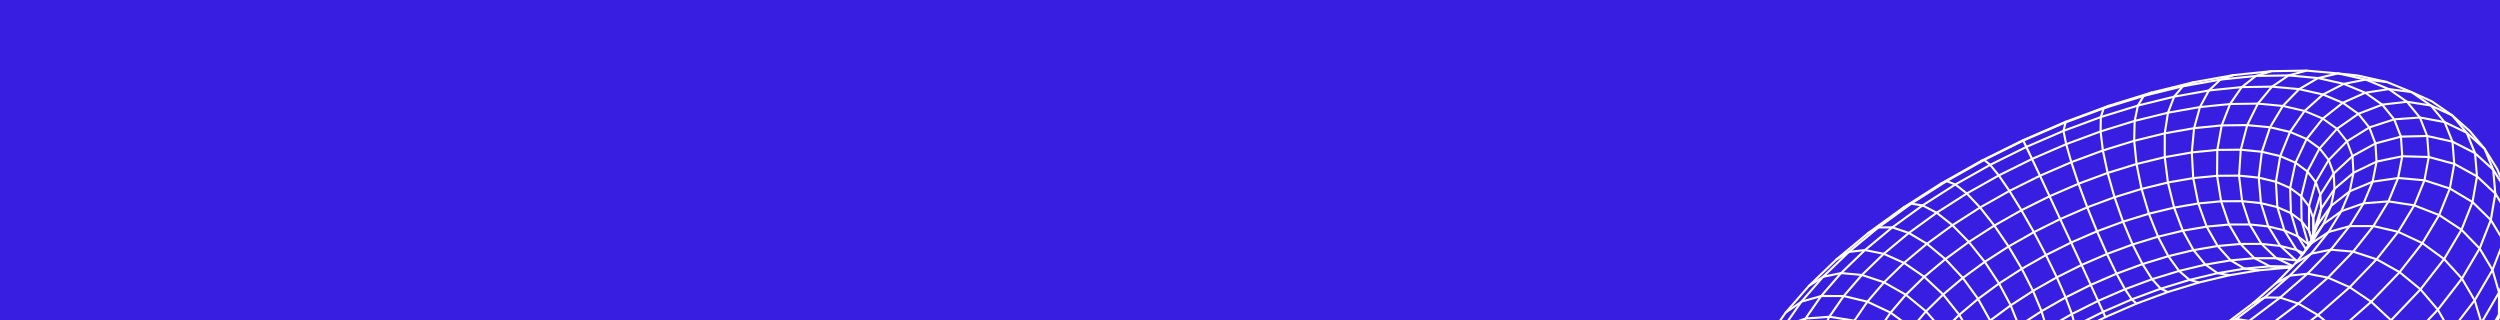 <svg width="1000" height="128" viewBox="0 0 1000 128" fill="none" xmlns="http://www.w3.org/2000/svg">
<rect x="0" y="0" width="1000" height="128" fill="#808080" stroke="none"/>
<g clip-path="url(#clip0_750_126)">
<rect width="1000" height="128" fill="#371EE1"/>
<g clip-path="url(#clip1_750_126)">
<path d="M1004.3 114.748L1001.41 123.384L997.259 134.19L990.644 145.625L977.33 163.067L966.732 174.393L954.205 185.671L939.967 196.688L924.263 207.235L907.387 217.118L889.646 226.14L871.38 234.126L852.933 240.926L834.651 246.41L816.887 250.479L799.97 253.063L784.214 254.117L761.973 253.338L748.637 251.226L737.318 247.565L728.799 244.245L719.359 238.91L711.927 232.932L704.758 225.995L699.306 218.037L694.791 209.83L691.833 200.547L690.022 191.31L689.846 181.725L690.669 171.825L693.251 162.886L696.452 152.722L702.04 141.909L706.66 135.189L713.976 124.731L723.273 114.061L734.346 103.396L747.004 92.903L761.032 82.738L776.205 73.057L792.281 64.004L809.006 55.717L826.126 48.316L843.382 41.916L860.508 36.615L877.246 32.496L893.334 29.623L908.521 28.054L922.567 27.822L935.241 28.945L943.163 29.794L954.886 32.41L964.748 36.44L972.982 40.189L981.126 45.817L988.157 52.059L994.143 59.228L999.212 67.357L1002.75 75.922L1005.29 85.166L1006.19 94.864L1006 104.282L1004.28 114.745L1004.3 114.748ZM705.423 225.484L712.481 232.302L719.825 238.213L729.158 243.48L737.601 246.768L748.832 250.408L762.052 252.502L769.928 252.798L784.2 253.277L799.882 252.227L816.732 249.653L834.439 245.601L852.667 240.13L871.069 233.348L889.29 225.381L906.985 216.382L923.819 206.528L939.476 196.009L953.669 185.029L966.147 173.797L976.693 162.525L980.996 156.923L989.946 145.159L996.5 133.827L1000.62 123.098L1003.48 114.545L1005.17 104.206L1005.36 94.893L1004.47 85.317L1001.96 76.195L998.475 67.74L993.474 59.715L987.567 52.636L980.618 46.469L972.576 40.912L964.421 37.206L954.641 33.205L943.031 30.62L935.163 29.782L922.539 28.659L908.573 28.888L893.452 30.447L877.422 33.307L860.737 37.414L843.659 42.701L826.448 49.086L809.368 56.468L792.679 64.734L776.645 73.763L761.514 83.416L747.529 93.552L734.915 104.007L723.887 114.625L714.64 125.232L707.349 135.653L702.748 142.349L697.228 153.024L694.06 163.111L691.495 171.961L690.687 181.735L690.857 191.208L692.65 200.322L695.567 209.482L700.025 217.581L705.43 225.471L705.423 225.484Z" fill="white"/>
<path d="M916.789 107.221C916.751 107.417 916.58 107.563 916.378 107.561L914.411 107.56L903.435 108.549L891.784 110.513L879.652 113.416L867.234 117.211L854.724 121.836L842.326 127.224L830.232 133.282L818.634 139.919L807.724 147.029L797.679 154.504L788.662 162.218L780.828 170.054L780.114 170.911C779.965 171.089 779.703 171.112 779.523 170.967C779.345 170.818 779.317 170.554 779.471 170.377L780.208 169.492L788.089 161.606L797.151 153.85L807.244 146.343L818.196 139.204L829.835 132.543L841.97 126.465L854.412 121.063L866.967 116.419L879.435 112.605L891.62 109.69L903.329 107.714L914.374 106.72L916.379 106.719C916.609 106.717 916.799 106.906 916.8 107.14C916.799 107.168 916.798 107.195 916.793 107.222L916.789 107.221Z" fill="white"/>
<path d="M925.969 92.68L925.968 92.684L925.598 94.487C925.555 94.713 925.329 94.858 925.102 94.814C924.875 94.771 924.729 94.549 924.773 94.323L924.774 94.319L925.144 92.516C925.187 92.29 925.413 92.145 925.64 92.189C925.866 92.232 926.013 92.454 925.969 92.68Z" fill="white"/>
<path d="M927.53 89.933C927.525 89.96 927.519 89.991 927.504 90.02L924.647 96.748L921.554 101.754C921.433 101.952 921.173 102.012 920.975 101.891C920.777 101.771 920.717 101.51 920.838 101.313L923.901 96.36L926.729 89.687C926.821 89.475 927.066 89.375 927.279 89.466C927.467 89.544 927.562 89.742 927.525 89.933L927.53 89.933Z" fill="white"/>
<path d="M924.989 97.389C924.976 97.456 924.951 97.515 924.903 97.57L918.558 105.495L910.698 113.565L901.467 121.597L891.035 129.453L879.575 136.982L867.295 144.049L854.422 150.519L841.188 156.275L827.836 161.207L814.618 165.231L801.77 168.267L789.531 170.265L778.121 171.19L767.734 171.036C767.505 171.033 767.316 170.84 767.323 170.611C767.327 170.377 767.519 170.193 767.749 170.196L778.094 170.351L789.429 169.431L801.606 167.444L814.396 164.42L827.565 160.414L840.872 155.496L854.061 149.759L866.894 143.309L879.132 136.266L890.55 128.766L900.938 120.947L910.119 112.957L917.928 104.941L924.244 97.043C924.389 96.864 924.654 96.832 924.833 96.977C924.961 97.08 925.013 97.237 924.985 97.384L924.989 97.389Z" fill="white"/>
<path d="M853.447 97.866C853.421 97.999 853.334 98.12 853.199 98.173C852.984 98.26 852.74 98.163 852.648 97.947L848.823 88.815L845.404 79.028L842.65 69.287L840.737 60.27L839.808 52.607L839.917 46.727L841.128 43.02L843.356 41.929C843.565 41.827 843.815 41.912 843.918 42.121C844.016 42.328 843.936 42.58 843.727 42.682L841.819 43.618L840.76 46.87L840.654 52.567L841.574 60.132L843.472 69.082L846.214 78.77L849.618 88.512L853.43 97.619C853.465 97.699 853.472 97.783 853.458 97.859L853.447 97.866Z" fill="white"/>
<path d="M853.447 97.866C853.42 98.004 853.323 98.127 853.18 98.178L842.931 101.973L832.792 106.368C832.581 106.461 832.333 106.363 832.24 106.151C832.152 105.937 832.245 105.692 832.457 105.599L842.616 101.194L852.884 97.394C853.102 97.312 853.343 97.423 853.421 97.64C853.448 97.714 853.452 97.793 853.438 97.864L853.447 97.866Z" fill="white"/>
<path d="M867.521 116.889C867.515 116.924 867.508 116.96 867.488 116.988C867.388 117.199 867.137 117.284 866.93 117.185L864.276 115.919L852.862 120.142L841.023 125.283L835.925 114.124L832.248 106.157C832.15 105.945 832.244 105.696 832.452 105.598C832.664 105.501 832.914 105.595 833.007 105.802L841.442 124.181L852.542 119.363L864.313 115.01L867.288 116.425C867.465 116.51 867.554 116.697 867.518 116.884L867.521 116.889Z" fill="white"/>
<path d="M842.569 126.92C842.544 127.049 842.457 127.166 842.326 127.224C842.115 127.316 841.867 127.218 841.774 127.007L841.027 125.312L830.224 130.716L818.958 137.16L818.276 131.399L816.208 124.598L812.676 116.166L822.502 110.569L832.07 105.792L815.611 70.461L808.881 56.365C808.73 56.188 808.749 55.925 808.921 55.774C809.097 55.624 809.361 55.642 809.512 55.814L809.689 56.041L810.92 58.575L816.37 70.106L833.17 106.178L822.895 111.307L813.735 116.527L816.995 124.316L819.091 131.229L819.639 135.804L829.822 129.981L841.436 124.166L842.539 126.671C842.574 126.751 842.58 126.84 842.564 126.92L842.569 126.92Z" fill="white"/>
<path d="M819.714 136.564C819.693 136.671 819.632 136.774 819.532 136.838L809.434 143.414L799.391 150.879L800.101 143.987L798.787 136.618L795.536 128.07L804.021 121.805L812.668 116.206L808.338 107.709L803.07 98.819L797.389 90.475L791.703 83.254L786.409 77.677L781.937 74.156L778.659 72.899L776.611 73.798C776.399 73.891 776.151 73.792 776.058 73.581C775.965 73.37 776.064 73.122 776.275 73.029L778.644 71.993L782.412 73.46L786.979 77.064L792.342 82.709L798.073 89.981L803.783 98.371L809.075 107.307L813.764 116.5L804.505 122.497L796.551 128.372L799.598 136.401L800.947 144.017L800.425 149.072L808.957 142.733L819.076 136.142C819.271 136.014 819.532 136.069 819.656 136.263C819.716 136.358 819.737 136.467 819.717 136.569L819.714 136.564Z" fill="white"/>
<path d="M796.572 128.311L788.924 134.797L782.724 140.941L785.631 149.339L786.349 157.432L784.719 164.441C784.666 164.666 784.441 164.807 784.216 164.754C783.991 164.702 783.871 164.49 783.903 164.252L785.499 157.374L784.796 149.469L781.753 140.721L788.352 134.181L795.5 128.114L790.862 119.755L784.788 111.414L777.835 103.93L770.502 97.823L763.347 93.564L756.835 91.371L751.477 91.398L747.485 93.589C747.279 93.702 747.026 93.625 746.913 93.424C746.801 93.218 746.877 92.966 747.078 92.853L751.261 90.56L756.969 90.532L763.738 92.824L770.986 97.147L778.412 103.327L785.438 110.885L791.574 119.312L796.576 128.316L796.572 128.311Z" fill="white"/>
<path d="M746.392 100.099C746.359 100.273 746.216 100.415 746.029 100.434L739.689 101.179L734.851 104.055C734.653 104.173 734.393 104.109 734.276 103.907C734.157 103.709 734.221 103.45 734.423 103.332L739.503 100.352L745.927 99.596C746.158 99.571 746.367 99.731 746.396 99.962C746.402 100.005 746.397 100.05 746.39 100.09L746.392 100.099Z" fill="white"/>
<path d="M746.393 100.1C746.377 100.18 746.339 100.26 746.272 100.321L736.743 109.519C736.573 109.68 736.312 109.676 736.15 109.511C735.988 109.347 735.993 109.081 736.158 108.919L745.687 99.72C745.856 99.559 746.118 99.564 746.28 99.728C746.38 99.83 746.417 99.971 746.393 100.1Z" fill="white"/>
<path d="M782.755 140.878L777.234 147.442L773.115 153.618L770.329 159.406L773.112 168.255L773.154 170.694C773.155 170.929 772.976 171.115 772.74 171.12C772.509 171.126 772.318 170.943 772.313 170.707L772.268 168.332L769.423 159.347L772.383 153.21L776.561 146.944L781.724 140.799L776.817 132.572L770.08 124.803L762.081 118.232L753.396 113.306L744.681 110.403L736.41 109.644C736.179 109.623 736.007 109.419 736.028 109.188C736.058 108.96 736.253 108.785 736.483 108.811L744.849 109.579L753.731 112.546L762.549 117.549L770.66 124.211L777.491 132.09L782.749 140.886L782.755 140.878Z" fill="white"/>
<path d="M736.864 109.294C736.834 109.454 736.711 109.591 736.538 109.627L729.397 111.111L723.82 114.691C723.625 114.814 723.364 114.759 723.24 114.565C723.116 114.371 723.171 114.11 723.366 113.986L729.151 110.308L736.368 108.812C736.594 108.763 736.818 108.912 736.862 109.137C736.874 109.195 736.873 109.25 736.863 109.303L736.864 109.294Z" fill="white"/>
<path d="M780.704 164.239C780.693 164.292 780.674 164.344 780.642 164.393L776.158 171.17L775.53 171.155L775.486 170.76L775.197 162.235L772.383 153.569L767.186 145.341L759.983 138.127L751.249 132.45L741.603 128.687L731.718 127.125L722.457 127.823L718.118 136.313L715.633 144.433L715.075 152.238L705.757 157.372L698.519 164.144L700.094 171.877L704.011 178.785L710.221 184.579L719.03 189.341L714.777 199.703L712.905 210.841L702.948 205.32L695.979 198.657L691.598 190.711L689.825 181.688L692.514 172.199L697.62 163.911L697.605 163.844L697.656 163.794L698.359 155.023L698.368 154.978L701.377 145.399L706.67 135.14L713.625 130.003L721.937 127.055L728.129 118.153L736.132 108.936C736.285 108.763 736.547 108.74 736.725 108.894C736.898 109.047 736.917 109.309 736.767 109.487L728.789 118.671L723.048 126.929L731.802 126.28L741.821 127.864L751.667 131.716L760.541 137.498L767.865 144.851L773.158 153.253L776.026 162.141L776.271 169.461L779.93 163.924C780.059 163.733 780.319 163.677 780.511 163.806C780.658 163.903 780.722 164.072 780.69 164.236L780.704 164.239ZM713.979 199.471L713.996 199.428L717.98 189.719L709.7 185.229L703.322 179.256L699.294 172.109L697.871 165.12L693.267 172.592L690.697 181.727L692.42 190.487L696.695 198.196L703.5 204.676L712.286 209.53L713.98 199.467L713.979 199.471ZM714.811 144.275L717.354 135.996L721.354 128.167L713.976 130.784L707.339 135.706L702.162 145.725L699.201 155.194L698.582 162.955L705.321 156.667L714.284 151.727L714.815 144.28L714.811 144.275Z" fill="white"/>
<path d="M1001.88 96.538L1001.86 96.576L997.386 108.096L990.236 120.322L980.522 132.97L968.392 145.82L954.038 158.637L937.709 171.185L919.687 183.219L900.31 194.512L879.936 204.836L858.961 213.995L837.786 221.803L816.82 228.118L796.469 232.817L777.113 235.82L759.119 237.083L742.803 236.593L728.459 234.379L716.316 230.499C716.094 230.429 715.966 230.188 716.044 229.973C716.114 229.752 716.349 229.631 716.571 229.701L728.648 233.569L742.875 235.765L759.095 236.25L777.014 234.996L796.303 232.003L816.601 227.317L837.518 221.019L858.644 213.225L879.578 204.086L899.907 193.781L919.241 182.516L937.221 170.511L953.506 158.001L967.81 145.229L979.887 132.438L989.545 119.867L996.633 107.744L1001.07 96.326L1002.84 85.744L1001.97 76.233L996.963 68.176L990.516 62.299L991.211 70.631L989.307 81.501L979.759 75.796L969.704 72.529L959.266 71.615L949.165 73.086L940.117 76.863L932.676 82.685C932.491 82.829 932.23 82.797 932.086 82.613C931.942 82.428 931.975 82.163 932.158 82.023L939.741 76.114L948.991 72.265L959.289 70.777L969.873 71.701L969.922 71.71L980.155 75.052L988.696 80.154L990.381 70.54L989.613 61.536L980.859 57.066L970.857 54.818L960.443 55.068L950.34 57.772L941.259 62.772L933.308 70.162L931.107 64.201L927.301 59.348L934.562 51.163L943.195 45.133L952.849 41.436L962.854 40.296L972.466 41.793L972.521 41.817L981.239 45.903L987.075 52.941L990.349 60.964L990.416 61L990.421 61.07L997.657 67.683L1002.8 75.955L1003.69 85.825L1001.89 96.546L1001.88 96.538ZM933.648 68.685L940.798 62.057L950.061 56.968L960.361 54.224L970.928 53.971L981.184 56.286L989.187 60.372L986.309 53.309L980.644 46.506L972.215 42.596L962.776 41.129L952.994 42.26L943.541 45.895L935.08 51.819L928.386 59.382L931.866 63.85L933.652 68.691L933.648 68.685Z" fill="white"/>
<path d="M934.218 75.607L932.825 82.433C932.782 82.659 932.556 82.804 932.329 82.76C932.103 82.717 931.977 82.509 932.001 82.265L933.373 75.541L933.055 69.441C933.045 69.209 933.221 69.013 933.453 69.002C933.686 68.992 933.882 69.168 933.893 69.4L934.218 75.607Z" fill="white"/>
<path d="M933.887 69.5C933.878 69.549 933.859 69.601 933.831 69.646L928.519 78.073L925.732 87.309L925.979 92.581C925.985 92.812 925.813 93.009 925.577 93.019C925.344 93.029 925.149 92.849 925.137 92.621L924.885 87.206L927.775 77.677L933.116 69.2C933.241 69.003 933.496 68.946 933.694 69.067C933.846 69.161 933.914 69.335 933.883 69.499L933.887 69.5Z" fill="white"/>
<path d="M928.818 83.673C928.818 83.673 928.812 83.704 928.809 83.722L925.96 92.729C925.89 92.95 925.655 93.071 925.433 93.001C925.212 92.93 925.095 92.701 925.157 92.473L928.006 83.466C928.076 83.245 928.311 83.124 928.533 83.195C928.736 83.261 928.858 83.469 928.818 83.673Z" fill="white"/>
<path d="M928.818 83.673L928.817 83.677L927.529 89.938C927.485 90.164 927.259 90.309 927.033 90.266C926.806 90.222 926.644 90.011 926.705 89.77L927.993 83.509C928.036 83.283 928.262 83.138 928.489 83.181C928.716 83.225 928.862 83.446 928.818 83.673Z" fill="white"/>
<path d="M932.821 82.432C932.81 82.49 932.786 82.545 932.753 82.594L927.461 90.1C927.328 90.291 927.066 90.337 926.876 90.199C926.689 90.066 926.643 89.804 926.776 89.614L932.068 82.108C932.202 81.917 932.464 81.871 932.654 82.009C932.792 82.104 932.856 82.273 932.826 82.433L932.821 82.432Z" fill="white"/>
<path d="M932.822 82.428C932.817 82.454 932.811 82.485 932.797 82.51L929.712 89.797L924.939 97.527C924.818 97.725 924.558 97.785 924.36 97.664C924.162 97.543 924.106 97.284 924.223 97.085L928.966 89.414L932.021 82.186C932.112 81.974 932.357 81.873 932.57 81.965C932.758 82.043 932.853 82.24 932.817 82.431L932.822 82.428Z" fill="white"/>
<path d="M978.223 103.537L968.514 116.015L956.426 128.694L948.194 121.01L939.637 115.229L931.055 111.464L922.991 109.898L916.055 110.652L910.603 113.649C910.398 113.761 910.145 113.685 910.032 113.483C909.918 113.282 909.996 113.025 910.197 112.912L915.877 109.826L923.083 109.059L931.345 110.677L940.035 114.5L948.71 120.359L956.39 127.518L967.877 115.469L977.03 103.703L968.675 97.588L959.138 93.142L949.301 90.852L939.89 90.868L931.565 93.192L924.808 97.658C924.613 97.786 924.356 97.732 924.227 97.542C924.099 97.347 924.153 97.09 924.343 96.961L931.274 92.404L939.831 90.028L949.397 90.015L959.454 92.365L969.099 96.874L978.222 103.542L978.223 103.537Z" fill="white"/>
<path d="M999.996 125.957L999.974 126.022L997.267 134.173C997.192 134.393 996.957 134.514 996.736 134.439C996.516 134.364 996.391 134.129 996.47 133.909L999.155 125.823L999.191 117.047L996.603 108.116L991.525 99.65L984.32 92.232L975.459 86.402L965.577 82.552L955.359 80.972L944.779 81.793L948.641 72.553L950.2 64.623L949.754 57.462L947.348 51.176L943.043 45.827L936.904 41.483L929.257 38.298L922.159 44.655L916.348 53.014C916.215 53.205 915.953 53.251 915.766 53.118C915.575 52.985 915.528 52.727 915.662 52.537L921.564 44.062L929.091 37.318L937.351 40.767L943.661 45.251L948.109 50.811L950.592 57.347L951.036 64.728L949.434 72.834L946.085 80.848L955.442 80.131L965.799 81.734L975.885 85.674L984.891 91.61L992.221 99.171L997.397 107.823L1000.03 116.984L999.997 125.953L999.996 125.957Z" fill="white"/>
<path d="M925.662 94.181C925.624 94.377 925.453 94.523 925.246 94.52C925.016 94.517 924.827 94.329 924.831 94.095L924.89 87.326L923.236 82.732L920.05 78.583L922.6 68.376L927.297 59.486L922.44 55.973L915.845 53.161C915.633 53.069 915.532 52.825 915.624 52.612C915.716 52.4 915.961 52.299 916.173 52.391L922.895 55.264L928.377 59.233L923.367 68.722L920.962 78.39L924.004 82.382L925.728 87.257L925.668 94.1C925.663 94.126 925.663 94.15 925.658 94.176L925.662 94.181Z" fill="white"/>
<path d="M925.144 95.555C925.116 95.697 925.019 95.82 924.871 95.87C924.653 95.948 924.413 95.833 924.335 95.615L923.207 92.452C923.129 92.235 923.24 91.994 923.462 91.917C923.68 91.839 923.92 91.954 923.998 92.172L925.126 95.335C925.153 95.409 925.157 95.484 925.144 95.555Z" fill="white"/>
<path d="M925.009 95.874C924.98 96.025 924.867 96.155 924.711 96.199C924.487 96.261 924.254 96.134 924.191 95.91L923.198 92.428C923.136 92.204 923.263 91.971 923.487 91.908C923.711 91.845 923.945 91.973 924.008 92.197L925 95.679C925.02 95.743 925.021 95.812 925.009 95.874Z" fill="white"/>
<path d="M922.767 99.742C922.746 99.853 922.681 99.951 922.58 100.019C922.386 100.142 922.125 100.083 922.001 99.889L918.728 94.683L915.982 85.377C915.914 85.156 916.042 84.923 916.267 84.856C916.486 84.792 916.725 84.917 916.788 85.14L919.518 94.389L922.71 99.441C922.77 99.535 922.786 99.644 922.766 99.746L922.767 99.742Z" fill="white"/>
<path d="M924.012 92.391C923.993 92.489 923.938 92.579 923.852 92.646C923.668 92.785 923.404 92.748 923.264 92.565L920.332 88.723L916.13 85.589C915.945 85.452 915.904 85.186 916.045 85.002C916.182 84.817 916.447 84.78 916.633 84.917L920.964 88.168L923.929 92.053C924.003 92.15 924.029 92.275 924.008 92.386L924.012 92.391Z" fill="white"/>
<path d="M924.011 92.395C923.973 92.59 923.802 92.737 923.6 92.735C923.369 92.736 923.179 92.548 923.179 92.313L923.184 82.473L923.195 82.415L925.894 72.753C925.956 72.53 926.188 72.4 926.411 72.461C926.634 72.522 926.769 72.756 926.703 72.978L924.024 82.584L924.018 92.309C924.017 92.337 924.016 92.364 924.011 92.391L924.011 92.395Z" fill="white"/>
<path d="M1004.44 105.638L1004.42 105.676L1000 117.135L992.937 129.289L983.329 141.86L971.331 154.625L957.128 167.352L940.969 179.804L923.131 191.744L903.952 202.942L883.784 213.177L863.015 222.251L842.048 229.979L821.285 236.223L801.125 240.862L781.949 243.817L764.114 245.042L747.941 244.529L733.715 242.301L721.588 238.387L711.902 232.918L706.38 224.794L703.369 215.477L696.307 208.677L691.815 200.521L691.811 200.419L691.601 190.578L694.149 180.933L692.459 172.386L693.244 162.853L698.505 154.789L705.96 148.371L715.138 143.938L725.421 141.812L736.044 142.099L746.421 144.842L755.862 149.859L755.583 155.591L756.727 160.369L764.149 166.617C764.327 166.766 764.35 167.033 764.201 167.207C764.051 167.385 763.784 167.408 763.61 167.259L755.978 160.837L754.74 155.613L754.997 150.355L746.07 145.612L735.924 142.941L725.446 142.659L715.364 144.755L706.38 149.11L699.103 155.392L694.068 163.14L693.303 172.402L695.013 180.966L692.446 190.686L692.653 200.305L697.016 208.224L704.105 215.025L707.163 224.484L712.484 232.289L721.962 237.639L733.908 241.491L748.018 243.696L764.096 244.205L781.851 242.984L800.961 240.039L821.063 235.412L841.774 229.181L862.696 221.466L883.42 212.412L903.542 202.2L922.68 191.026L940.471 179.114L956.585 166.7L970.738 154.018L982.684 141.312L992.235 128.817L999.245 116.768L1003.62 105.412L1005.35 94.918L1002.86 85.91L997.801 77.704L990.54 70.884L981.544 65.948L971.45 63.218L960.945 62.917L950.76 65.039L941.612 69.459L934.112 75.845L928.054 84.865L927.719 77.97L925.912 72.996C925.834 72.778 925.945 72.537 926.163 72.46C926.38 72.382 926.622 72.493 926.699 72.71L928.554 77.864L928.771 82.292L933.528 75.24L941.204 68.727L950.548 64.225L960.928 62.071L971.58 62.377L981.913 65.181L991.085 70.229L998.495 77.207L1003.67 85.618L1006.2 94.954L1004.44 105.62L1004.44 105.638Z" fill="white"/>
<path d="M996.741 88.115L996.724 88.153L992.255 99.546L985.13 111.643L975.46 124.156L963.397 136.872L949.129 149.559L932.902 161.984L914.998 173.906L895.756 185.097L875.527 195.334L854.705 204.42L833.687 212.176L812.88 218.453L792.686 223.131L773.481 226.136L755.631 227.417L739.45 226.967L725.225 224.808L713.107 220.965L703.322 215.505L702.823 204.988L704.929 194.815L698.391 188.622L694.095 180.95L699.403 171.735L706.854 164.138L716.03 158.453L726.314 155.098L736.987 154.266L747.218 156.015C747.446 156.055 747.602 156.273 747.563 156.501C747.545 156.713 747.305 156.884 747.077 156.844L736.894 155.105L726.425 155.929L716.335 159.234L707.335 164.825L700.034 172.285L695.052 180.955L699.084 188.157L705.836 194.53L703.657 205.056L704.129 215.002L713.469 220.211L725.405 223.991L739.514 226.133L755.604 226.579L773.379 225.302L792.517 222.307L812.654 217.641L833.412 211.377L854.385 203.641L875.162 194.573L895.345 184.359L914.545 173.193L932.406 161.304L948.584 148.915L962.804 136.27L974.815 123.608L984.424 111.171L991.488 99.177L995.914 87.887L997.698 77.427L996.856 67.994L993.468 59.747L986.421 53.446L977.691 49.234L967.911 47.411L957.741 48.141L947.885 51.353L939.035 56.857L931.793 64.25L926.34 73.621L922.664 68.881L918.468 65.813L916.468 75.247L916.818 85.919L910.758 83.248L904.271 81.667L896.787 80.889L888.436 80.934L879.36 81.796L869.71 83.46L859.645 85.895L849.332 89.065L838.935 92.913L828.626 97.382L818.561 102.399L808.913 107.884L799.837 113.75L791.479 119.901L783.98 126.237L777.473 132.657L772.068 139.055L767.863 145.316L764.94 151.335L763.365 156.952L763.136 162.141L764.284 166.85C764.337 167.077 764.197 167.303 763.974 167.357C763.748 167.41 763.521 167.269 763.467 167.047L762.297 162.164L762.534 156.819L764.158 151.042L767.136 144.904L771.395 138.553L776.854 132.091L783.412 125.621L790.956 119.244L799.357 113.059L808.475 107.169L818.164 101.66L828.27 96.623L838.624 92.135L849.067 88.268L859.428 85.084L869.542 82.636L879.253 80.961L888.399 80.094L896.839 80.047L904.422 80.835L911.036 82.45L915.946 84.61L915.639 75.17L917.93 64.37L923.306 68.324L926.255 72.123L931.171 63.702L938.563 56.172L947.589 50.573L957.642 47.312L968.024 46.581L977.969 48.436L986.953 52.789L994.188 59.259L997.705 67.867L998.549 77.526L996.739 88.124L996.741 88.115Z" fill="white"/>
<path d="M980.336 75.525L976.044 86.188L969.284 97.466L960.149 109.139L948.781 120.999L935.358 132.831L920.113 144.419L903.312 155.541L885.268 165.987L866.312 175.548L846.81 184.046L827.13 191.314L807.65 197.211L788.744 201.631L770.765 204.494L754.047 205.759L738.887 205.413L725.555 203.472L714.183 199.962L704.842 194.858L709.655 184.669L716.16 176.512L710.46 171.231L706.662 164.585L705.091 157L705.726 148.68L705.735 148.632L708.513 139.707L713.39 130.216L720.235 120.408L728.913 110.442L739.258 100.475L751.094 90.662L764.216 81.151L778.418 72.093L793.466 63.616L809.131 55.856L825.166 48.927L841.325 42.933L857.359 37.97L873.023 34.113L888.076 31.428L902.28 29.964L915.409 29.753L927.247 30.813L937.599 33.137L946.169 36.67L955.552 35.222L964.758 36.433L972.657 41.926L978.226 48.678L981.412 56.634L982.118 65.649L980.334 75.534L980.336 75.525ZM714.547 199.199L725.736 202.651L738.957 204.57L754.025 204.912L770.668 203.656L788.586 200.8L807.438 196.397L826.87 190.513L846.505 183.265L865.962 174.785L884.872 165.243L902.874 154.821L919.633 143.728L934.83 132.177L948.202 120.39L959.518 108.589L968.596 96.993L975.3 85.814L979.529 75.291L981.285 65.544L980.582 56.755L977.473 49.044L972.049 42.499L964.447 37.234L955.502 36.055L947.213 37.354L953.213 41.58L958.063 47.568L960.792 54.615L961.321 62.589L959.651 71.312L959.634 71.35L955.768 80.71L949.713 90.651L941.571 100.922L931.478 111.352L919.588 121.754L906.111 131.932L891.284 141.704L875.374 150.88L858.672 159.287L841.496 166.76L824.167 173.16L807.016 178.369L790.363 182.288L774.519 184.849L759.775 186.01L746.388 185.762L734.598 184.118L724.593 181.119L716.842 176.989L710.338 185.141L705.936 194.489L714.543 199.193L714.547 199.199ZM716.978 176.117L724.91 180.356L734.777 183.305L746.456 184.932L759.751 185.177L774.421 184.019L790.203 181.465L806.804 177.559L823.905 172.364L841.186 165.978L858.317 158.524L874.973 150.14L890.841 140.988L905.626 131.245L919.056 121.099L930.895 110.743L940.936 100.367L949.018 90.167L955.017 80.33L958.836 71.068L960.48 62.482L959.954 54.735L957.301 47.936L952.595 42.156L946.068 37.58L937.325 41.476L929.403 47.734L923.003 55.828L918.406 65.631L911.923 62.836L904.652 61.119L896.269 60.297L886.918 60.388L876.761 61.388L865.962 63.276L854.704 66.02L843.17 69.576L831.542 73.883L820.002 78.879L808.739 84.476L797.932 90.593L787.759 97.132L778.382 103.985L769.96 111.045L762.64 118.197L756.541 125.322L751.784 132.3L748.451 139.01L746.632 145.279L746.318 151.073L747.55 156.328C747.603 156.554 747.463 156.78 747.236 156.834C747.009 156.887 746.783 156.746 746.73 156.52L745.472 151.09L745.792 145.14L745.802 145.091L747.667 138.707L751.054 131.879L755.87 124.815L762.017 117.626L769.389 110.424L777.86 103.323L787.28 96.437L797.495 89.874L808.338 83.736L819.642 78.119L831.221 73.108L842.894 68.782L854.477 65.213L865.784 62.455L876.64 60.554L886.867 59.55L896.302 59.456L904.789 60.289L912.187 62.04L917.99 64.538L922.312 55.345L928.843 47.102L936.934 40.729L945.048 37.112L937.34 33.93L927.112 31.638L915.372 30.589L902.321 30.801L888.183 32.258L873.184 34.931L857.568 38.774L841.578 43.723L825.464 49.698L809.469 56.611L793.844 64.351L778.838 72.804L764.678 81.839L751.598 91.32L739.806 101.096L729.511 111.018L720.887 120.925L714.099 130.647L709.276 140.024L706.543 148.838L705.92 157.003L707.455 164.346L711.137 170.753L716.954 176.118L716.978 176.117Z" fill="white"/>
<path d="M941.8 69.15L941.79 69.204L940.305 76.582L936.937 84.601L931.744 93.028L924.8 101.721L916.219 110.537L906.14 119.316L894.733 127.905L882.202 136.139L868.767 143.873L854.678 150.956L840.192 157.258L825.581 162.656L811.115 167.057L797.061 170.376L783.676 172.559L771.204 173.568L759.868 173.393L749.859 172.041L741.342 169.545L734.371 165.888L729.226 161.219L725.929 155.608L724.519 149.197L724.985 142.161L727.282 134.561L731.361 126.509L737.12 118.181L744.45 109.71L753.21 101.228L763.25 92.869L774.402 84.765L786.482 77.038L799.294 69.811L812.638 63.192L826.302 57.284L840.074 52.179L853.741 47.957L867.086 44.685L879.902 42.416L891.982 41.193L903.133 41.038L913.171 41.972L921.933 43.986L929.343 47.111L935.109 51.259L939.165 56.394L941.41 62.419L941.792 69.167L941.8 69.15ZM734.904 165.226L741.668 168.765L750.046 171.216L759.943 172.551L771.192 172.723L783.589 171.722L796.911 169.551L810.908 166.243L825.325 161.857L839.892 156.472L854.333 150.189L868.381 143.126L881.774 135.417L894.264 127.207L905.622 118.655L915.652 109.916L924.181 101.155L931.069 92.535L936.202 84.206L939.516 76.324L940.961 69.081L940.592 62.506L938.42 56.725L934.507 51.801L928.907 47.796L921.688 44.758L913.049 42.777L903.109 41.857L892.037 42.009L880.022 43.226L867.263 45.488L853.97 48.751L840.352 52.96L826.625 58.05L813.001 63.943L799.697 70.542L786.925 77.749L774.884 85.447L763.774 93.522L753.778 101.844L745.068 110.28L737.791 118.693L732.089 126.939L728.065 134.873L725.826 142.313L725.373 149.191L726.742 155.36L729.923 160.732L734.9 165.221L734.904 165.226Z" fill="white"/>
<path d="M921.791 101.316C921.785 101.347 921.779 101.379 921.76 101.407C921.664 101.619 921.415 101.714 921.208 101.618L918.493 100.405L912.004 98.788L904.522 97.978L896.172 97.99L887.102 98.822L877.465 100.465L867.418 102.88L857.122 106.035L846.749 109.875L836.464 114.339L826.432 119.353L816.815 124.843L807.77 130.715L799.447 136.878L791.981 143.234L785.506 149.679L780.133 156.101L775.959 162.391L773.062 168.443L772.436 170.739C772.374 170.962 772.142 171.092 771.919 171.031C771.696 170.97 771.543 170.733 771.627 170.514L772.276 168.145L775.224 161.973L779.452 155.593L784.879 149.107L791.405 142.612L798.916 136.214L807.282 130.018L816.37 124.118L826.027 118.608L836.1 113.573L846.43 109.09L856.847 105.236L867.187 102.067L877.288 99.639L886.985 97.989L896.126 97.148L904.559 97.138L912.145 97.959L918.761 99.61L921.545 100.85C921.727 100.931 921.823 101.125 921.787 101.311L921.791 101.316Z" fill="white"/>
<path d="M873.544 92.355C873.518 92.492 873.42 92.616 873.281 92.668C873.063 92.75 872.822 92.639 872.738 92.425L869.251 83.187L866.761 73.101L865.479 62.916L865.481 53.333L866.782 44.971L866.8 44.929L869.335 38.388L872.879 34.168L877.21 32.516C877.424 32.433 877.671 32.541 877.753 32.759C877.835 32.977 877.725 33.218 877.511 33.301L873.383 34.877L870.024 38.875L867.602 45.189L866.321 53.398L866.322 62.867L867.591 72.953L870.059 82.942L873.532 92.131C873.559 92.206 873.567 92.285 873.553 92.356L873.544 92.355Z" fill="white"/>
<path d="M873.544 92.355C873.514 92.51 873.396 92.644 873.232 92.686L863.304 95.078L853.158 98.193C852.938 98.261 852.699 98.137 852.636 97.917C852.563 97.696 852.691 97.463 852.911 97.395L863.08 94.276L873.033 91.874C873.26 91.821 873.486 91.961 873.54 92.184C873.557 92.242 873.554 92.306 873.543 92.359L873.544 92.355Z" fill="white"/>
<path d="M892.125 110.178C892.081 110.405 891.864 110.552 891.637 110.512L887.035 109.695L875.888 112.364L864.159 115.952L860.537 111.959L856.653 105.862L852.66 97.982C852.557 97.778 852.638 97.522 852.847 97.419C853.051 97.316 853.307 97.397 853.41 97.606L857.382 105.45L861.202 111.451L864.422 114.994L875.666 111.557L887.095 108.856L891.786 109.69C892.013 109.733 892.165 109.947 892.126 110.174L892.125 110.178Z" fill="white"/>
<path d="M777.664 117.881C777.65 117.957 777.613 118.028 777.56 118.087C777.403 118.254 777.135 118.262 776.967 118.106L769.414 111.031L761.645 105.706L753.903 113.233L747.095 121.146L737.427 118.838L728.543 118.822L720.778 121.033L714.573 125.315C714.381 125.449 714.119 125.398 713.99 125.208C713.856 125.016 713.907 124.754 714.098 124.625L720.483 120.244L728.489 117.978L737.529 117.997L746.796 120.21L753.299 112.656L761.559 104.621L769.945 110.379L777.545 117.495C777.654 117.598 777.695 117.744 777.669 117.882L777.664 117.881Z" fill="white"/>
<path d="M770.334 159.306L768.466 166.04L762.63 157.155L754.953 150.25L756.646 144.33L747.914 139.219L738.322 136.134L736.404 142.601L736.001 149.336L725.013 149.646L715.18 152.287L716.561 158.707L719.994 164.592L725.394 169.517L732.745 173.4C732.95 173.508 733.03 173.763 732.922 173.968C732.813 174.172 732.558 174.252 732.353 174.143L724.871 170.176L719.302 165.076L715.753 158.956L714.19 151.691L724.938 148.817L735.208 148.525L735.57 142.459L735.579 142.41L737.76 135.078L748.296 138.478L756.967 143.549L759.877 137.619L764.354 130.997L770.084 124.256L776.958 117.506C777.123 117.344 777.39 117.345 777.552 117.51C777.713 117.675 777.713 117.941 777.548 118.103L770.698 124.826L765.023 131.498L760.604 138.035L757.656 144.036L764.923 150.918L770.338 159.307L770.334 159.306ZM768.152 164.032L769.422 159.448L764.242 151.417L757.35 144.907L755.904 149.978L763.303 156.654L768.152 164.037L768.152 164.032Z" fill="white"/>
<path d="M912.454 119.114C912.435 119.212 912.381 119.303 912.294 119.369L899.873 128.729L886.19 137.726C885.995 137.855 885.738 137.801 885.61 137.606C885.481 137.411 885.536 137.15 885.731 137.026L899.392 128.043L911.788 118.696C911.971 118.556 912.236 118.594 912.376 118.777C912.449 118.874 912.476 118.999 912.455 119.11L912.454 119.114Z" fill="white"/>
<path d="M912.453 119.114C912.416 119.309 912.245 119.456 912.038 119.453L905.964 119.416L901.376 121.663C901.167 121.765 900.916 121.68 900.814 121.471C900.716 121.264 900.801 121.013 901.005 120.91L905.771 118.578L912.043 118.616C912.272 118.619 912.462 118.807 912.459 119.037C912.458 119.064 912.458 119.092 912.453 119.114Z" fill="white"/>
<path d="M927.588 126.102C927.569 126.199 927.514 126.29 927.428 126.356L913.021 137.272L897.129 147.768C896.933 147.896 896.677 147.842 896.547 147.652C896.419 147.457 896.474 147.196 896.664 147.071L912.534 136.594L926.92 125.692C927.104 125.553 927.368 125.59 927.508 125.773C927.581 125.87 927.608 125.995 927.587 126.106L927.588 126.102Z" fill="white"/>
<path d="M927.587 126.102C927.579 126.146 927.561 126.193 927.539 126.235C927.422 126.433 927.165 126.503 926.966 126.387L919.143 121.82L911.913 119.434C911.692 119.359 911.572 119.124 911.646 118.904C911.721 118.683 911.956 118.563 912.177 118.637L919.526 121.074L927.386 125.662C927.544 125.753 927.62 125.933 927.587 126.106L927.587 126.102Z" fill="white"/>
<path d="M932.73 99.966C932.716 100.041 932.678 100.117 932.62 100.179L923.306 109.765L912.321 119.351C912.144 119.501 911.88 119.487 911.729 119.311C911.578 119.139 911.593 118.87 911.769 118.72L922.732 109.157L932.023 99.595C932.184 99.428 932.452 99.424 932.619 99.585C932.724 99.688 932.765 99.83 932.739 99.968L932.73 99.966Z" fill="white"/>
<path d="M932.731 99.961C932.699 100.125 932.572 100.258 932.4 100.293L924.631 101.854L918.452 105.594C918.254 105.713 917.994 105.649 917.876 105.451C917.757 105.253 917.821 104.994 918.019 104.876L924.395 101.045L932.236 99.47C932.461 99.426 932.686 99.571 932.73 99.8C932.741 99.858 932.741 99.908 932.731 99.961Z" fill="white"/>
<path d="M957.311 181.261L942.128 193.003L925.599 204.1L924.427 207.05C924.34 207.263 924.099 207.369 923.88 207.285C923.666 207.198 923.556 206.96 923.644 206.738L924.914 203.544L925.02 203.472L941.633 192.319L956.534 180.799L957.508 174.781L956.437 167.136L953.362 158.461L948.479 149.438L942.137 140.673L934.767 132.791L926.902 126.338C926.723 126.188 926.695 125.925 926.845 125.747C926.99 125.568 927.258 125.541 927.436 125.691L935.341 132.179L942.783 140.139L949.187 148.99L954.124 158.116L957.257 166.968L958.34 174.84L957.305 181.246L957.311 181.261Z" fill="white"/>
<path d="M951.037 103.799C951.023 103.874 950.985 103.95 950.928 104.008L940.168 115.17L927.45 126.337C927.273 126.492 927.009 126.473 926.859 126.297C926.708 126.121 926.722 125.857 926.899 125.706L939.593 114.567L950.326 103.427C950.487 103.26 950.75 103.256 950.917 103.417C951.022 103.52 951.063 103.666 951.037 103.799Z" fill="white"/>
<path d="M951.037 103.799C951.037 103.799 951.031 103.835 951.027 103.852C950.957 104.074 950.717 104.193 950.497 104.118L941.16 101.073L932.284 100.299C932.053 100.277 931.88 100.074 931.901 99.843C931.914 99.611 932.127 99.44 932.357 99.462L941.328 100.245L950.757 103.317C950.961 103.384 951.078 103.59 951.038 103.795L951.037 103.799Z" fill="white"/>
<path d="M945.849 81.405C945.84 81.454 945.822 81.501 945.794 81.546L940.196 90.669L932.649 100.148C932.504 100.327 932.24 100.359 932.06 100.214C931.881 100.069 931.849 99.805 931.994 99.626L939.51 90.187L945.081 81.11C945.202 80.912 945.463 80.852 945.656 80.972C945.809 81.066 945.881 81.241 945.848 81.41L945.849 81.405Z" fill="white"/>
<path d="M945.849 81.405C945.822 81.547 945.725 81.671 945.577 81.721L936.753 84.814L929.629 89.942L924.607 96.837C924.47 97.022 924.209 97.064 924.022 96.931C923.837 96.794 923.795 96.533 923.932 96.348L929.088 89.308L936.425 84.051L945.307 80.942C945.525 80.864 945.766 80.979 945.843 81.201C945.87 81.275 945.874 81.35 945.86 81.421L945.849 81.405Z" fill="white"/>
<path d="M983.816 150.005L981.711 157.397L970.464 169.414L957.246 181.309L954.282 185.603C954.149 185.794 953.891 185.841 953.699 185.712C953.508 185.579 953.461 185.321 953.59 185.129L956.646 180.719L969.88 168.813L980.964 156.968L982.979 149.903L982.586 141.676L979.811 132.879L974.771 124.097L967.872 116.021L959.559 109.191L950.427 104.073C950.227 103.961 950.152 103.707 950.265 103.503C950.378 103.299 950.635 103.229 950.835 103.341L960.028 108.499L968.458 115.42L975.454 123.612L980.597 132.579L983.421 141.574L983.819 149.991L983.816 150.005Z" fill="white"/>
<path d="M970.19 72.232L966.081 82.304L959.639 92.958L950.957 103.977C950.811 104.161 950.548 104.188 950.368 104.048C950.187 103.907 950.152 103.638 950.297 103.459L958.948 92.48L965.329 81.924L969.375 71.987L971.087 62.784L970.47 54.481L967.575 47.194L962.486 41.008L955.288 35.995L946.086 32.221L935.211 29.796L927.369 31.619L919.937 35.978L913.47 42.623L908.419 51.082L905.163 60.789L903.915 71.053L904.789 81.155L907.693 90.386L912.432 98.097L918.691 103.827C918.863 103.984 918.872 104.248 918.715 104.421C918.557 104.593 918.293 104.602 918.121 104.444L911.744 98.586L906.902 90.689L903.951 81.274L903.069 70.996L904.333 60.602L907.665 50.688L912.826 42.071L919.454 35.278L927.106 30.809L935.198 28.928L935.292 28.946L946.329 31.416L955.722 35.273L963.088 40.42L968.321 46.813L971.29 54.34L971.909 62.869L970.171 72.21L970.19 72.232Z" fill="white"/>
<path d="M918.825 104.23C918.784 104.443 918.585 104.589 918.369 104.566L910.343 103.683L904.215 97.776L899.656 90.205L891.63 90.23C891.4 90.231 891.21 90.043 891.208 89.813C891.202 89.581 891.395 89.393 891.626 89.391L900.13 89.367L904.905 97.301L910.718 102.885L918.459 103.74C918.689 103.766 918.856 103.974 918.83 104.203C918.828 104.217 918.826 104.225 918.823 104.239L918.825 104.23Z" fill="white"/>
<path d="M917.501 106.489C917.487 106.564 917.449 106.64 917.391 106.702L917.143 106.958L907.876 106.951L901.454 103.574L895.815 97.784L891.265 90.022C891.146 89.824 891.215 89.566 891.417 89.448C891.619 89.331 891.873 89.398 891.991 89.6L896.517 97.321L902.013 102.945L908.087 106.117L916.793 106.122C916.954 105.955 917.222 105.952 917.389 106.113C917.494 106.216 917.536 106.357 917.509 106.495L917.501 106.489Z" fill="white"/>
<path d="M917.501 106.489C917.494 106.524 917.487 106.56 917.468 106.588C917.368 106.799 917.121 106.885 916.91 106.784L910.433 103.696L901.753 103.696L892.066 104.574L886.701 98.607L882.289 90.844L878.927 81.506L876.88 71.321L876.303 60.987L877.166 51.767L865.974 53.737L854.129 56.635L855.032 65.563L857.102 75.845L845.926 79.286L835.052 83.314L824.265 87.99L813.738 93.231C813.529 93.334 813.278 93.249 813.175 93.045C813.072 92.836 813.157 92.586 813.362 92.482L823.909 87.231L834.74 82.54L845.659 78.498L856.129 75.275L854.2 65.698L853.219 56.004L865.799 52.925L878.103 50.755L877.142 61.01L877.714 71.224L879.738 81.289L883.055 90.503L887.418 98.16L892.417 103.707L901.725 102.862L910.631 102.86L917.277 106.026C917.454 106.111 917.542 106.299 917.506 106.485L917.501 106.489Z" fill="white"/>
<path d="M830.45 132.988C830.412 133.183 830.242 133.325 830.039 133.328C829.808 133.329 829.619 133.141 829.617 132.91L829.612 130.401L828.344 125.715L825.858 119.128L822.33 111.107L818 102.204L813.177 93.059C813.069 92.854 813.15 92.598 813.35 92.494C813.555 92.386 813.808 92.462 813.92 92.668L818.749 101.828L823.093 110.756L826.637 118.813L829.145 125.459L830.456 130.347L830.46 132.912C830.459 132.939 830.459 132.967 830.454 132.993L830.45 132.988Z" fill="white"/>
<path d="M854.991 121.528C854.977 121.599 854.945 121.671 854.888 121.729C854.73 121.902 854.465 121.915 854.297 121.758L852.362 119.987L849.648 115.92L846.243 109.681L842.409 101.762L838.408 92.683L834.515 83.086L831.008 73.642L828.271 65.437L816.169 70.675L803.633 76.897L799.165 70.407L795.74 66.208L793.595 64.451L792.631 64.767C792.41 64.839 792.175 64.72 792.102 64.499C792.03 64.278 792.148 64.043 792.37 63.971L793.772 63.509L796.337 65.618L799.838 69.906L803.913 75.823L815.818 69.912L828.784 64.303L831.808 73.364L835.306 82.783L839.189 92.359L843.181 101.413L846.998 109.301L850.376 115.489L853.04 119.482L854.868 121.137C854.982 121.237 855.027 121.388 855.001 121.526L854.991 121.528Z" fill="white"/>
<path d="M769.433 82.243C769.391 82.461 769.183 82.609 768.958 82.58L764.538 81.922L761.475 83.45C761.266 83.552 761.016 83.467 760.912 83.263C760.809 83.055 760.89 82.803 761.099 82.701L764.397 81.053L769.082 81.748C769.31 81.782 769.467 81.996 769.437 82.225L769.433 82.243Z" fill="white"/>
<path d="M769.433 82.243C769.414 82.345 769.358 82.441 769.268 82.501L757.15 91.294L746.253 100.344C746.073 100.494 745.811 100.466 745.66 100.29C745.511 100.109 745.538 99.848 745.714 99.698L756.632 90.633L768.772 81.826C768.959 81.692 769.223 81.733 769.357 81.92C769.431 82.017 769.449 82.136 769.428 82.247L769.433 82.243Z" fill="white"/>
<path d="M813.96 92.938C813.938 93.053 813.867 93.159 813.753 93.225L803.637 98.964L793.812 105.294L787.214 97.045L780.926 90.628L771.017 97.849L761.663 105.659L753.375 101.927L745.9 100.433C745.673 100.389 745.527 100.168 745.571 99.941C745.614 99.715 745.837 99.564 746.067 99.613L753.677 101.148L761.528 104.685L770.499 97.192L781.013 89.527L787.836 96.493L793.989 104.182L803.193 98.253L813.33 92.503C813.531 92.39 813.79 92.459 813.903 92.66C813.955 92.748 813.967 92.852 813.95 92.945L813.96 92.938Z" fill="white"/>
<path d="M813.96 92.938C813.938 93.053 813.867 93.159 813.757 93.226C813.556 93.339 813.297 93.27 813.184 93.069L808.199 84.312L803.629 76.919L792.241 83.352L780.948 90.587L774.396 85.422L768.83 82.532C768.625 82.423 768.548 82.174 768.652 81.968C768.761 81.764 769.016 81.684 769.221 81.792L774.852 84.727L781.002 89.561L791.813 82.635L803.92 75.792L808.926 83.886L813.918 92.653C813.97 92.746 813.983 92.845 813.965 92.939L813.96 92.938Z" fill="white"/>
<path d="M854.083 56.635L841.27 60.589L828.242 65.418L826.069 57.778L825.075 52.941L810.713 59.148L796.244 66.318L782.348 74.147L769.243 82.515C769.049 82.638 768.787 82.584 768.663 82.389C768.54 82.195 768.599 81.935 768.793 81.811L781.92 73.43L795.857 65.576L810.367 58.386L825.03 52.049L825.896 48.602C825.953 48.379 826.182 48.243 826.406 48.3C826.63 48.357 826.763 48.576 826.709 48.81L825.984 51.685L840.188 46.42L855.727 41.614L854.279 48.442L854.086 56.645L854.083 56.635ZM828.799 64.319L840.998 59.8L853.258 56.016L853.446 48.342L854.607 42.834L840.455 47.212L825.864 52.624L826.88 57.584L828.799 64.324L828.799 64.319Z" fill="white"/>
<path d="M879.965 113.084C879.965 113.084 879.961 113.106 879.958 113.12C879.897 113.343 879.664 113.473 879.441 113.411L875.519 112.274L871.521 108.844L860.971 112.074L850.143 116.079L839.41 120.742L828.938 125.981L818.901 131.717L809.648 137.733L809.618 143.154L807.869 146.854C807.768 147.065 807.521 147.151 807.31 147.055C807.099 146.954 807.013 146.703 807.109 146.496L808.78 142.96L808.803 138.339L800.768 144.3L792.388 151.455L791.3 143.011L788.259 134.618L783.349 126.115L776.669 117.74L784.86 110.847L794.012 104.135L799.959 113.161L804.64 121.942L807.936 130.209L809.494 136.787L809.655 136.666L809.658 136.727L818.468 130.998L828.547 125.238L839.059 119.98L849.837 115.302L860.71 111.278L871.725 107.907L875.999 111.575L879.671 112.604C879.885 112.664 880.01 112.876 879.97 113.085L879.965 113.084ZM793.027 149.81L800.25 143.643L808.759 137.327L807.133 130.455L803.878 122.288L799.237 113.583L793.796 105.332L785.379 111.504L777.831 117.853L784.039 125.645L789.013 134.266L792.127 142.857L793.023 149.81L793.027 149.81Z" fill="white"/>
<path d="M921.269 102.04C921.255 102.111 921.224 102.179 921.171 102.237C921.018 102.41 920.752 102.428 920.579 102.275L918.316 100.247L913.368 92.302L910.519 82.884L909.941 72.65L911.691 62.345L915.437 53.082L907.942 51.331L898.233 50.405L902.82 41.18L908.55 34.315L915.313 29.771L922.475 27.845C922.698 27.787 922.93 27.919 922.989 28.142C923.052 28.366 922.916 28.593 922.692 28.656L915.598 30.563L909.068 34.977L903.498 41.679L899.528 49.688L908.078 50.505L916.583 52.488L912.504 62.571L910.781 72.743L911.358 82.787L914.157 92.008L919 99.757L921.14 101.656C921.255 101.756 921.299 101.908 921.272 102.05L921.269 102.04Z" fill="white"/>
<path d="M861.051 37.097C861.026 37.23 860.939 37.347 860.803 37.404L857.771 38.702L855.523 42.435C855.402 42.633 855.145 42.698 854.947 42.578C854.749 42.456 854.688 42.201 854.804 42.002L857.189 38.038L860.472 36.636C860.684 36.543 860.932 36.641 861.024 36.857C861.059 36.937 861.066 37.021 861.05 37.101L861.051 37.097Z" fill="white"/>
<path d="M893.824 30.118C893.797 30.26 893.695 30.383 893.546 30.437L888.372 32.208L883.758 36.576L869.724 39.071L855.265 42.625C855.038 42.678 854.811 42.542 854.757 42.32C854.703 42.098 854.84 41.867 855.062 41.813L869.545 38.254L883.36 35.795L888.012 31.448L893.274 29.648C893.496 29.571 893.731 29.69 893.809 29.908C893.833 29.977 893.837 30.051 893.823 30.122L893.824 30.118Z" fill="white"/>
<path d="M955.219 32.903C955.178 33.116 954.979 33.266 954.759 33.237L946.267 32.261L937.646 33.943L929.234 38.252L919.585 36.058L908.745 35.076L896.681 35.257L883.827 36.575L880.366 42.97L878.199 50.783L888.64 49.742L899.418 49.612L896.717 59.982L896.028 70.285L897.257 80.409L900.209 89.391L907.359 90.156L913.868 91.763L919.383 94.225L923.57 97.365C923.755 97.502 923.792 97.766 923.655 97.952C923.518 98.137 923.253 98.174 923.067 98.037L918.921 94.927L913.599 92.559L907.218 90.985L899.584 90.173L896.448 80.594L895.203 70.31L895.904 59.849L898.341 50.468L888.7 50.581L877.074 51.745L879.614 42.618L883.305 35.794L896.638 34.429L908.781 34.245L919.72 35.237L929.127 37.37L937.433 33.138L946.304 31.425L954.858 32.41C955.088 32.435 955.256 32.643 955.229 32.877C955.227 32.886 955.225 32.899 955.223 32.908L955.219 32.903Z" fill="white"/>
<path d="M923.729 97.782C923.7 97.933 923.593 98.059 923.432 98.107C923.212 98.17 922.979 98.042 922.911 97.818L920.213 88.433L920.086 78.705L915.844 75.568L910.187 73.098L903.401 71.47L895.569 70.68L886.831 70.747L877.335 71.662L867.24 73.414L857.144 75.866L859.955 85.361L863.597 94.513L867.7 102.277L871.799 107.904L882.049 105.444L892.33 103.704L897.958 107.039L903.454 107.71C903.683 107.741 903.846 107.947 903.82 108.177C903.802 108.417 903.584 108.569 903.354 108.543L897.683 107.847L892.166 104.58L882.218 106.264L871.452 108.845L866.993 102.716L862.839 94.86L859.166 85.632L856.09 75.259L867.071 72.59L877.224 70.826L886.787 69.9L895.608 69.836L903.539 70.635L910.452 72.298L916.303 74.856L920.917 78.267L921.052 88.355L923.718 97.577C923.737 97.645 923.738 97.71 923.726 97.772L923.729 97.782Z" fill="white"/>
<path d="M993.132 137.796C993.12 137.858 993.095 137.918 993.053 137.969L983.726 150.208L972.119 162.593L970.491 169.373L966.766 174.359C966.629 174.544 966.364 174.581 966.179 174.444C965.993 174.307 965.957 174.042 966.094 173.856L969.764 168.938L971.019 163.587L958.208 175.095L941.94 187.66L940.295 179.55L937.058 170.996L932.275 161.84L926.079 152.408L942.225 140.091L956.459 127.49L963.421 136.315L968.451 145.32L971.441 154.292L972.07 161.41L983.086 149.657L992.388 137.45C992.53 137.266 992.795 137.229 992.979 137.371C993.112 137.47 993.164 137.632 993.135 137.783L993.132 137.796ZM942.497 186.179L957.676 174.459L971.301 162.219L970.613 154.427L967.692 145.671L962.731 136.79L956.356 128.718L942.762 140.752L927.215 152.612L932.999 161.427L937.823 170.664L941.102 179.328L942.497 186.179Z" fill="white"/>
<path d="M908.982 28.558C908.954 28.704 908.847 28.831 908.694 28.88L902.527 30.762L896.991 35.133L892.405 41.794L889.083 50.315L887.334 60.045L887.248 70.33L888.857 80.444L892.027 89.676C892.104 89.898 891.985 90.133 891.768 90.211C891.551 90.284 891.311 90.169 891.233 89.951L888.044 80.647L886.411 70.394L886.496 59.971L888.273 50.094L891.677 41.364L896.413 34.52L902.202 29.986L908.447 28.082C908.668 28.014 908.902 28.137 908.969 28.362C908.988 28.43 908.993 28.5 908.981 28.562L908.982 28.558Z" fill="white"/>
<path d="M892.041 89.89C892.007 90.068 891.86 90.21 891.667 90.228L882.698 91.065L873.203 92.689C872.975 92.728 872.755 92.575 872.721 92.348C872.677 92.118 872.835 91.9 873.063 91.861L882.591 90.23L891.594 89.39C891.823 89.37 892.031 89.538 892.051 89.768C892.052 89.809 892.054 89.847 892.046 89.887L892.041 89.89Z" fill="white"/>
<path d="M914.822 107.22C914.782 107.429 914.587 107.58 914.37 107.557L907.936 106.949L897.845 107.864L886.922 109.711L881.812 106.122L877.074 100.321L872.76 92.48C872.647 92.278 872.724 92.022 872.925 91.909C873.127 91.796 873.384 91.873 873.497 92.074L877.768 99.851L882.426 105.545L887.12 108.824L897.738 107.034L907.935 106.115L914.447 106.725C914.678 106.746 914.846 106.949 914.825 107.179C914.823 107.193 914.82 107.206 914.817 107.219L914.822 107.22Z" fill="white"/>
<path d="M927.062 152.592C927.044 152.685 926.995 152.772 926.913 152.84C926.733 152.984 926.467 152.956 926.322 152.776L919.532 144.348L912.465 137.238L905.605 131.931L899.491 128.798L894.54 128.001L890.946 129.509C890.731 129.597 890.487 129.499 890.395 129.284C890.307 129.073 890.405 128.825 890.621 128.733L894.436 127.13L899.757 127.988L906.055 131.222L913.021 136.604L920.157 143.783L926.977 152.244C927.059 152.343 927.086 152.468 927.063 152.588L927.062 152.592Z" fill="white"/>
<path d="M793.12 150.717C793.104 150.797 793.067 150.872 793.004 150.934L786.223 157.702L779.934 165.246L779.4 155.91L776.533 147.349L771.397 138.995L764.398 131.511L755.988 125.395L747.092 121.21L742.073 128.516L738.297 136.047L727.711 135.109L717.873 136.529L709.146 140.197L702.107 145.82L697.212 153.081C697.083 153.272 696.82 153.323 696.628 153.194C696.437 153.065 696.385 152.806 696.515 152.61L701.534 145.204L708.771 139.444L717.705 135.705L727.739 134.267L737.804 135.16L741.353 128.092L746.807 120.152L756.42 124.682L764.959 130.892L772.069 138.498L777.324 147.045L780.247 155.815L780.663 163.085L785.617 157.144L792.426 150.349C792.591 150.187 792.853 150.187 793.02 150.348C793.12 150.45 793.162 150.592 793.137 150.725L793.12 150.717Z" fill="white"/>
<path d="M1004.3 114.759L999.971 126.04L993.085 137.925C992.968 138.123 992.711 138.193 992.512 138.077C992.309 137.959 992.243 137.703 992.36 137.504L999.216 125.678L1003.47 114.598L1003.61 105.586L1001.08 96.597L996.003 88.263L989.152 81.563L984.984 92.061L977.991 103.833C977.874 104.032 977.613 104.096 977.415 103.98C977.216 103.863 977.151 103.602 977.267 103.404L984.231 91.69L988.839 80.08L996.694 87.784L1001.88 96.312L1004.45 105.535L1004.3 114.759Z" fill="white"/>
<path d="M993.132 137.796C993.096 137.987 992.929 138.134 992.726 138.136C992.494 138.143 992.305 137.954 992.299 137.723L992.153 129.147L989.483 120.283L984.423 111.677L977.313 103.905C977.158 103.733 977.172 103.468 977.34 103.312C977.513 103.156 977.778 103.166 977.934 103.339L985.125 111.214L990.271 119.993L992.987 129.077L993.134 137.713C993.134 137.741 993.132 137.773 993.127 137.799L993.132 137.796Z" fill="white"/>
</g>
</g>
<defs>
<clipPath id="clip0_750_126">
<rect width="1000" height="128" fill="white"/>
</clipPath>
<clipPath id="clip1_750_126">
<rect width="254.211" height="297.189" fill="white" transform="translate(678 237.626) rotate(-79.102)"/>
</clipPath>
</defs>
</svg>
